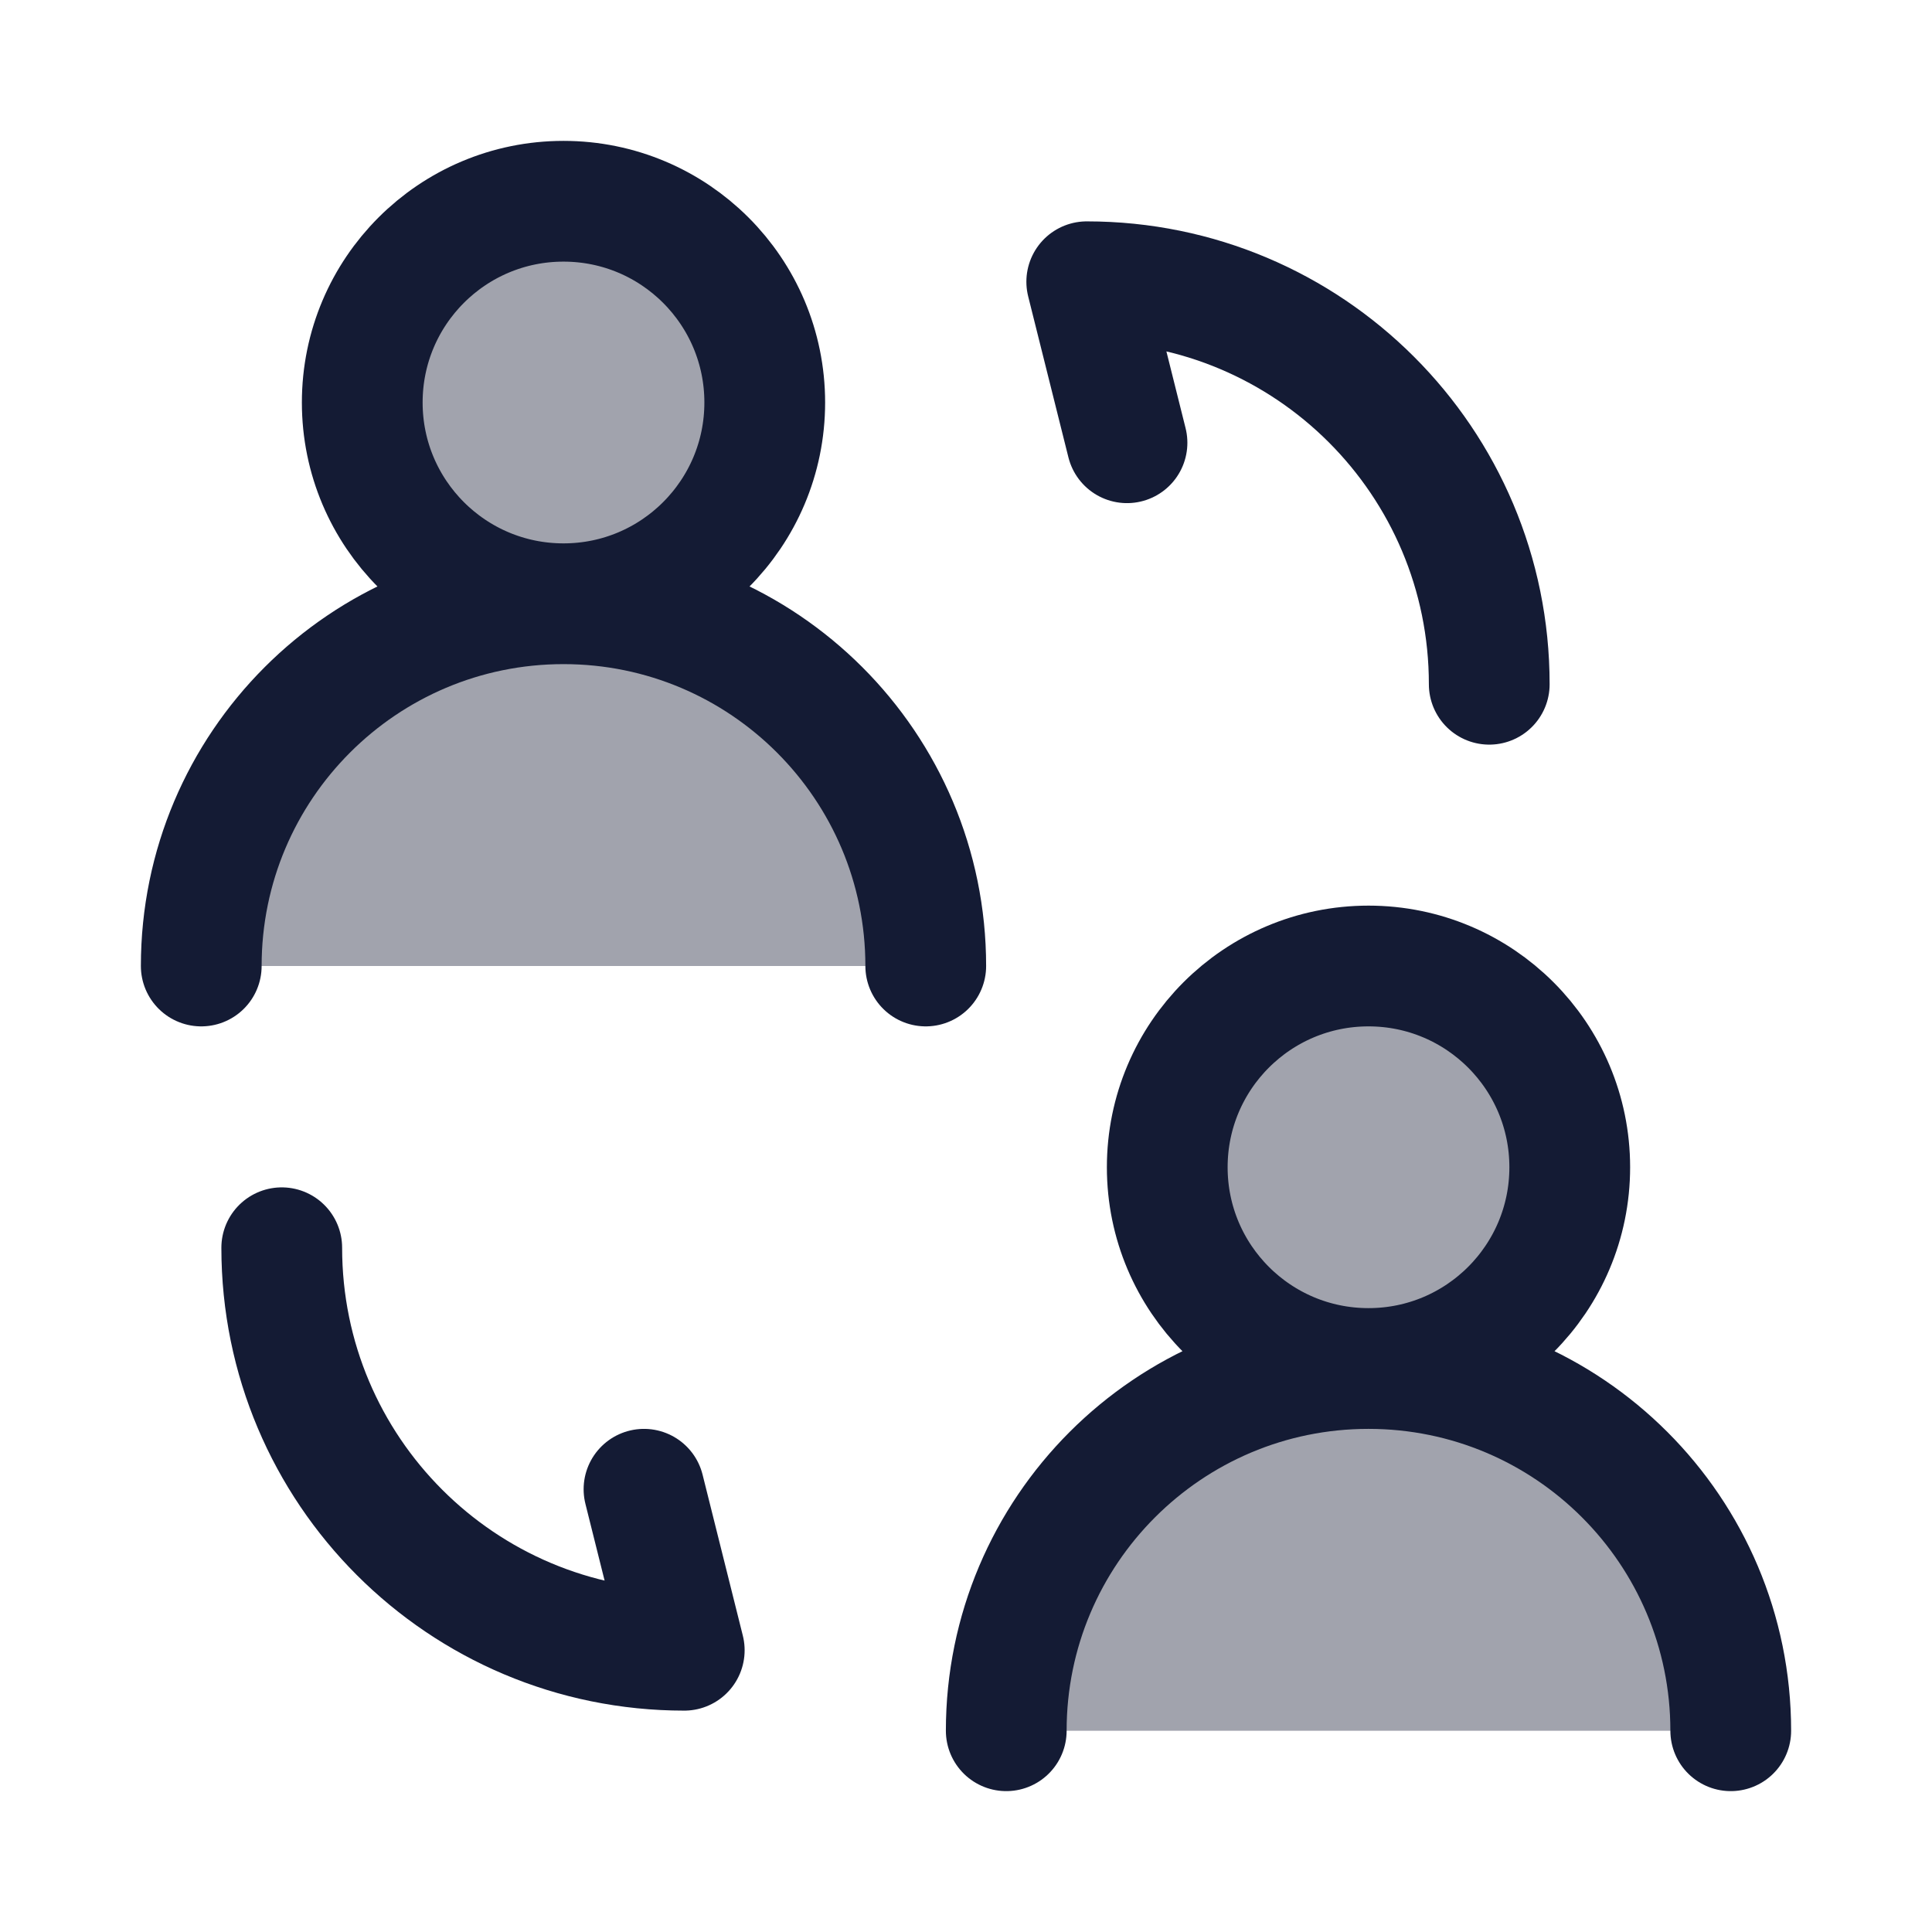 <svg width="24" height="24" viewBox="0 0 24 24" fill="none" xmlns="http://www.w3.org/2000/svg">
<path opacity="0.4" d="M7 2.5C8.381 2.5 9.5 3.619 9.5 5C9.5 6.381 8.381 7.5 7 7.5C9.485 7.5 11.5 9.515 11.5 12H2.5C2.5 9.515 4.515 7.5 7 7.5C5.619 7.5 4.5 6.381 4.5 5C4.5 3.619 5.619 2.5 7 2.5Z" fill="#141B34"/>
<path opacity="0.4" d="M17 12C18.381 12 19.5 13.119 19.5 14.5C19.5 15.881 18.381 17 17 17C19.485 17 21.5 19.015 21.5 21.5H12.5C12.5 19.015 14.515 17 17 17C15.619 17 14.5 15.881 14.5 14.5C14.5 13.119 15.619 12 17 12Z" fill="#141B34"/>
<path d="M17 17C15.619 17 14.5 15.881 14.5 14.5C14.5 13.119 15.619 12 17 12C18.381 12 19.5 13.119 19.5 14.5C19.5 15.881 18.381 17 17 17ZM17 17C19.485 17 21.5 19.015 21.5 21.5M17 17C14.515 17 12.5 19.015 12.5 21.5" stroke="#141B34" stroke-width="1.5" stroke-linecap="round" stroke-linejoin="round"/>
<path d="M7 7.5C5.619 7.5 4.5 6.381 4.5 5C4.5 3.619 5.619 2.5 7 2.5C8.381 2.5 9.5 3.619 9.5 5C9.5 6.381 8.381 7.5 7 7.5ZM7 7.5C9.485 7.5 11.5 9.515 11.5 12M7 7.5C4.515 7.5 2.5 9.515 2.5 12" stroke="#141B34" stroke-width="1.5" stroke-linecap="round" stroke-linejoin="round"/>
<path d="M3.5 15.5C3.5 18.264 5.736 20.5 8.5 20.5L8 18.5" stroke="#141B34" stroke-width="1.5" stroke-linecap="round" stroke-linejoin="round"/>
<path d="M18.5 8.5C18.5 5.736 16.264 3.5 13.5 3.5L14 5.5" stroke="#141B34" stroke-width="1.5" stroke-linecap="round" stroke-linejoin="round"/>
</svg>
